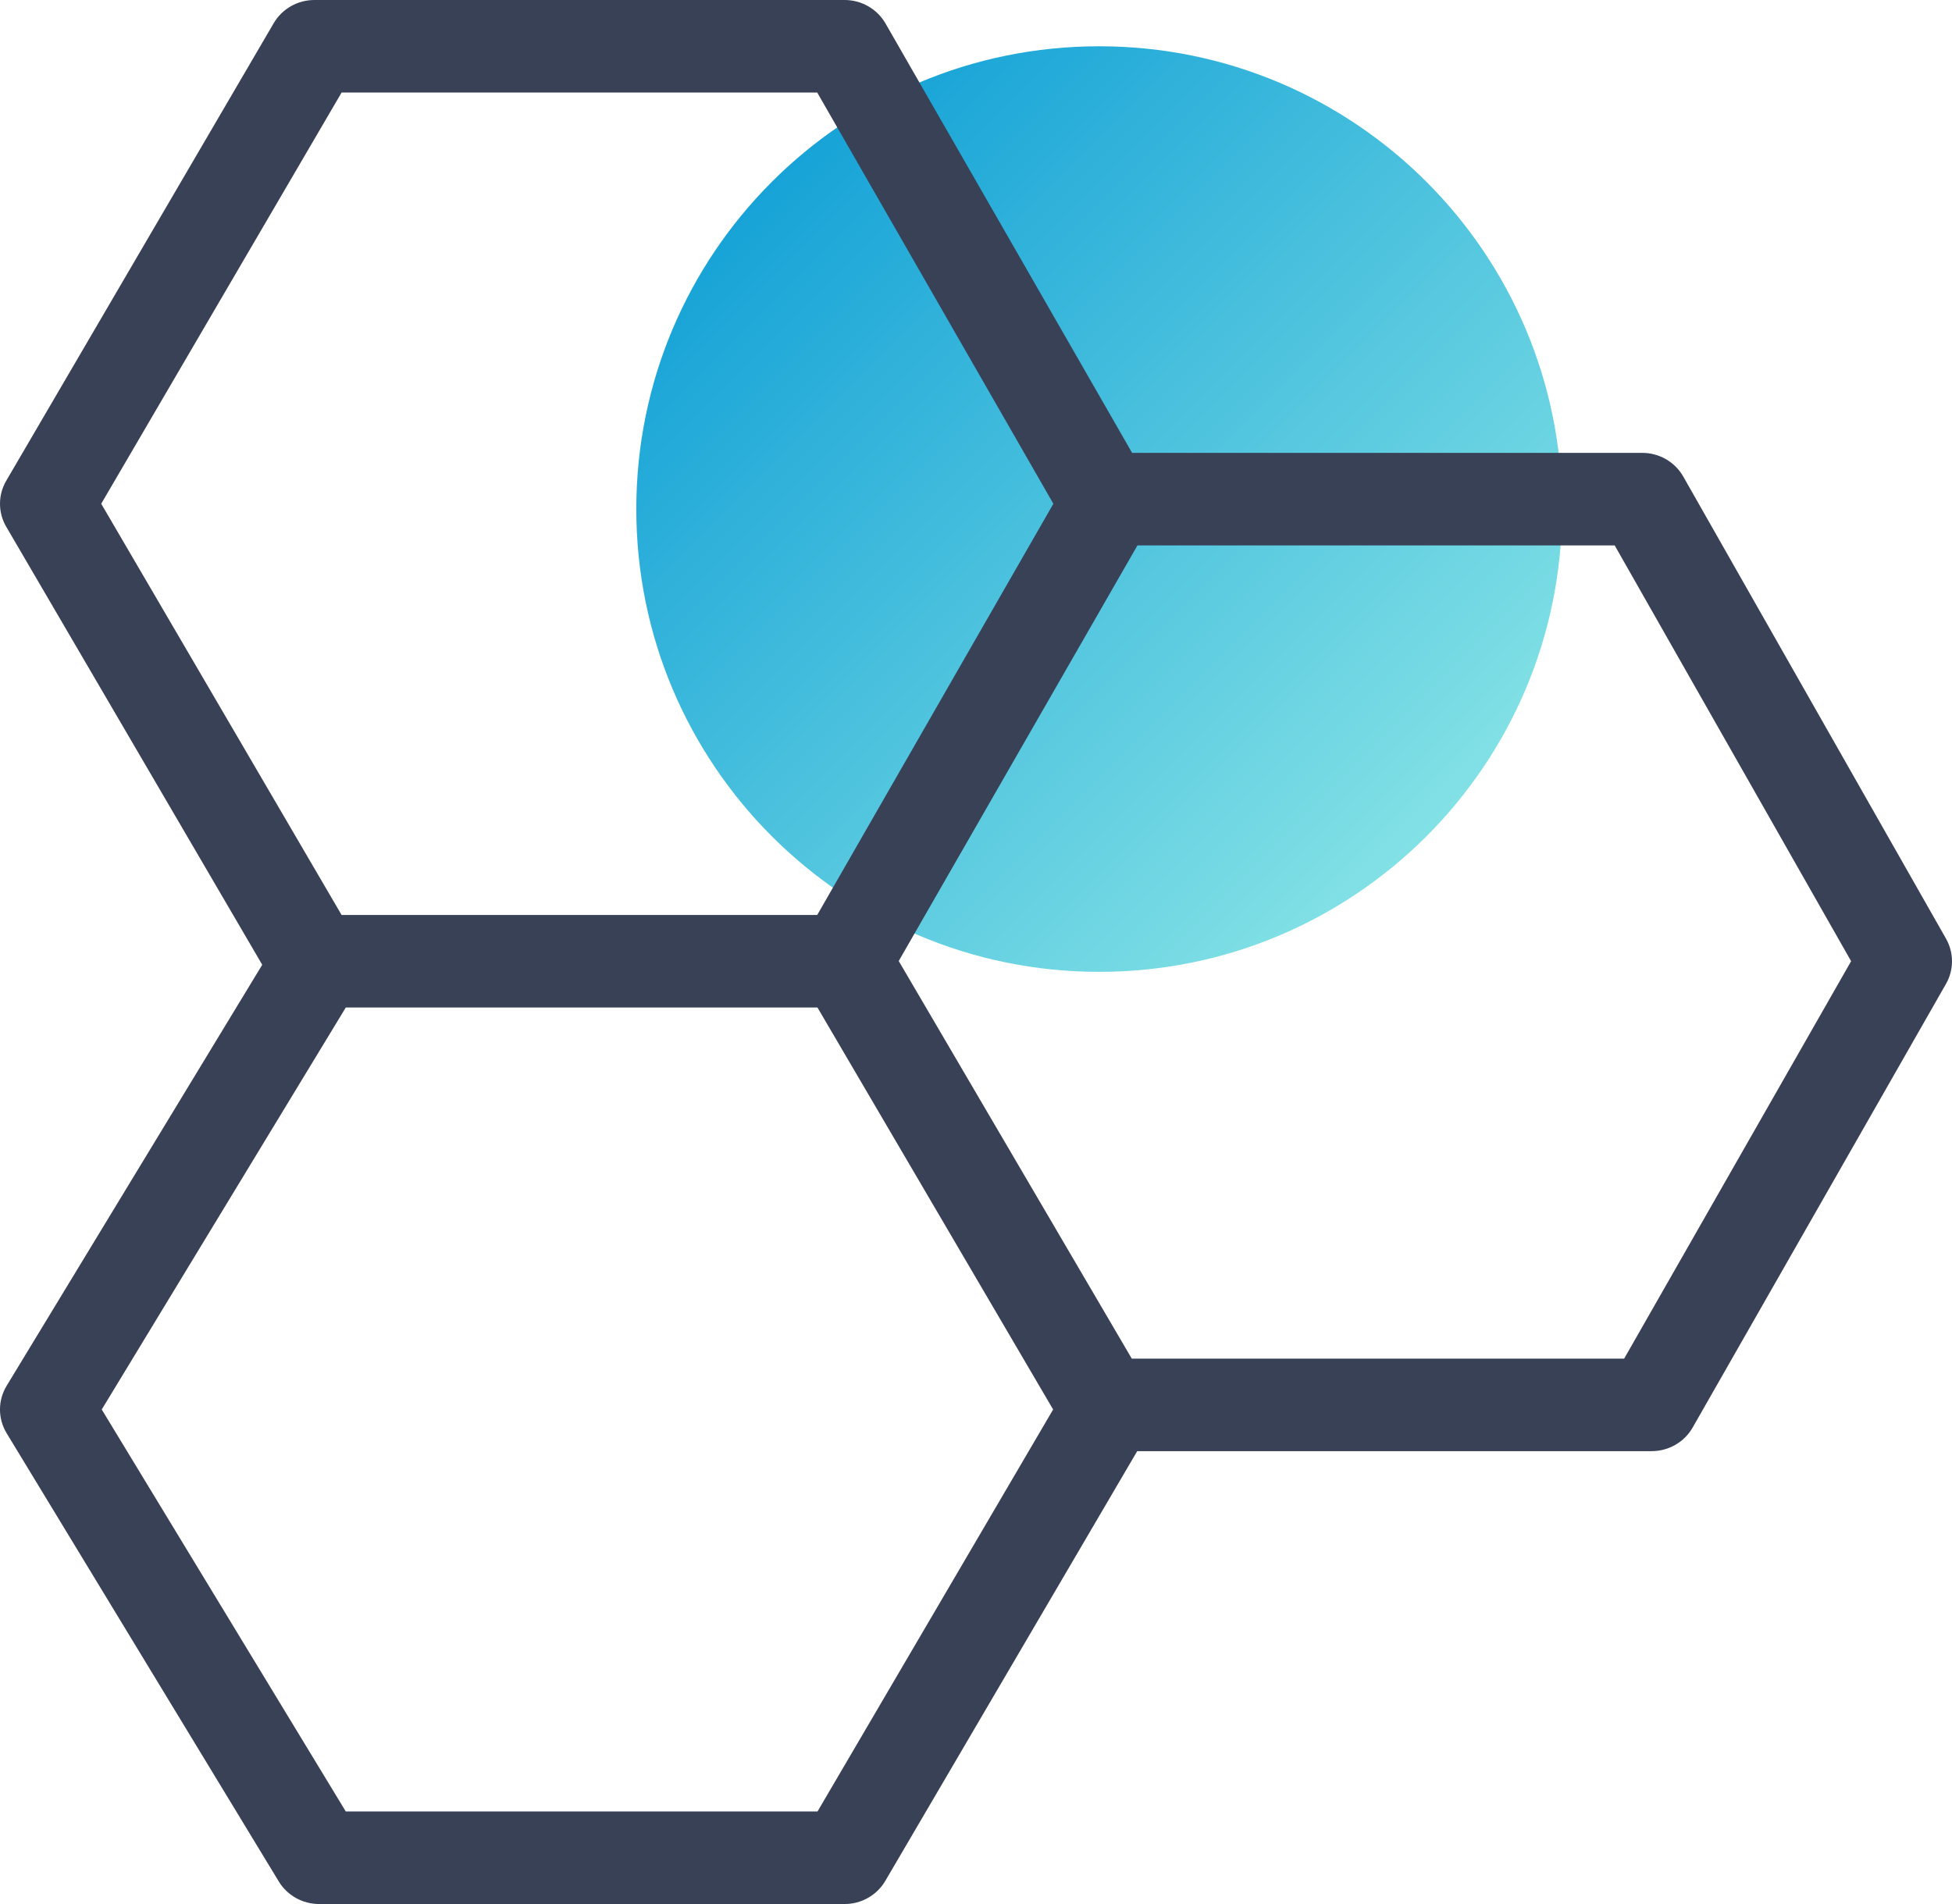 <?xml version="1.0" encoding="UTF-8"?>
<svg width="41px" height="40px" viewBox="0 0 41 40" version="1.1" xmlns="http://www.w3.org/2000/svg" xmlns:xlink="http://www.w3.org/1999/xlink">
    <!-- Generator: Sketch 63.1 (92452) - https://sketch.com -->
    <title>Picto DCI</title>
    <desc>Created with Sketch.</desc>
    <defs>
        <linearGradient x1="100%" y1="100%" x2="0%" y2="0%" id="linearGradient-1">
            <stop stop-color="#99EEE8" offset="0%"></stop>
            <stop stop-color="#0096D4" offset="100%"></stop>
        </linearGradient>
    </defs>
    <g id="Page-1" stroke="none" stroke-width="1" fill="none" fill-rule="evenodd">
        <g id="07_INFO-SESSION-DCI" transform="translate(-465, -377)">
            <g id="Choix-des-DCI-concernées" transform="translate(465, 377)">
                <g id="Picto-DCI">
                    <path d="M13.365,10.694 C13.365,16.064 17.717,20.417 23.087,20.417 L23.087,20.417 C28.456,20.417 32.809,16.064 32.809,10.694 L32.809,10.694 C32.809,5.325 28.456,0.972 23.087,0.972 L23.087,0.972 C17.717,0.972 13.365,5.325 13.365,10.694" id="Fill-1" fill="url(#linearGradient-1)"></path>
                    <path d="M34.114,28.542 L23.772,28.542 L18.877,20.189 L23.891,11.458 L33.915,11.458 L38.881,20.193 L34.114,28.542 Z M17.171,38.056 L7.263,38.056 L2.137,29.611 L7.263,21.166 L17.17,21.166 L22.12,29.611 L17.171,38.056 Z M7.175,1.944 L17.165,1.944 L22.125,10.583 L17.165,19.222 L7.175,19.222 L2.126,10.583 L7.175,1.944 Z M40.874,19.719 L35.355,10.011 C35.18,9.704 34.851,9.514 34.494,9.514 L23.779,9.514 L18.6,0.494 C18.424,0.189 18.096,0 17.741,0 L6.604,0 C6.251,0 5.925,0.186 5.749,0.487 L0.132,10.098 C-0.044,10.398 -0.044,10.768 0.132,11.068 L5.508,20.268 L0.14,29.112 C-0.047,29.419 -0.047,29.803 0.14,30.11 L5.856,39.527 C6.034,39.82 6.356,40 6.703,40 L17.741,40 C18.093,40 18.419,39.815 18.595,39.514 L23.886,30.486 L34.691,30.486 C35.048,30.486 35.377,30.297 35.552,29.991 L40.873,20.671 C41.042,20.376 41.042,20.015 40.874,19.719 L40.874,19.719 Z" id="Fill-1" fill="#394157"></path>
                </g>
            </g>
        </g>
    </g>
</svg>